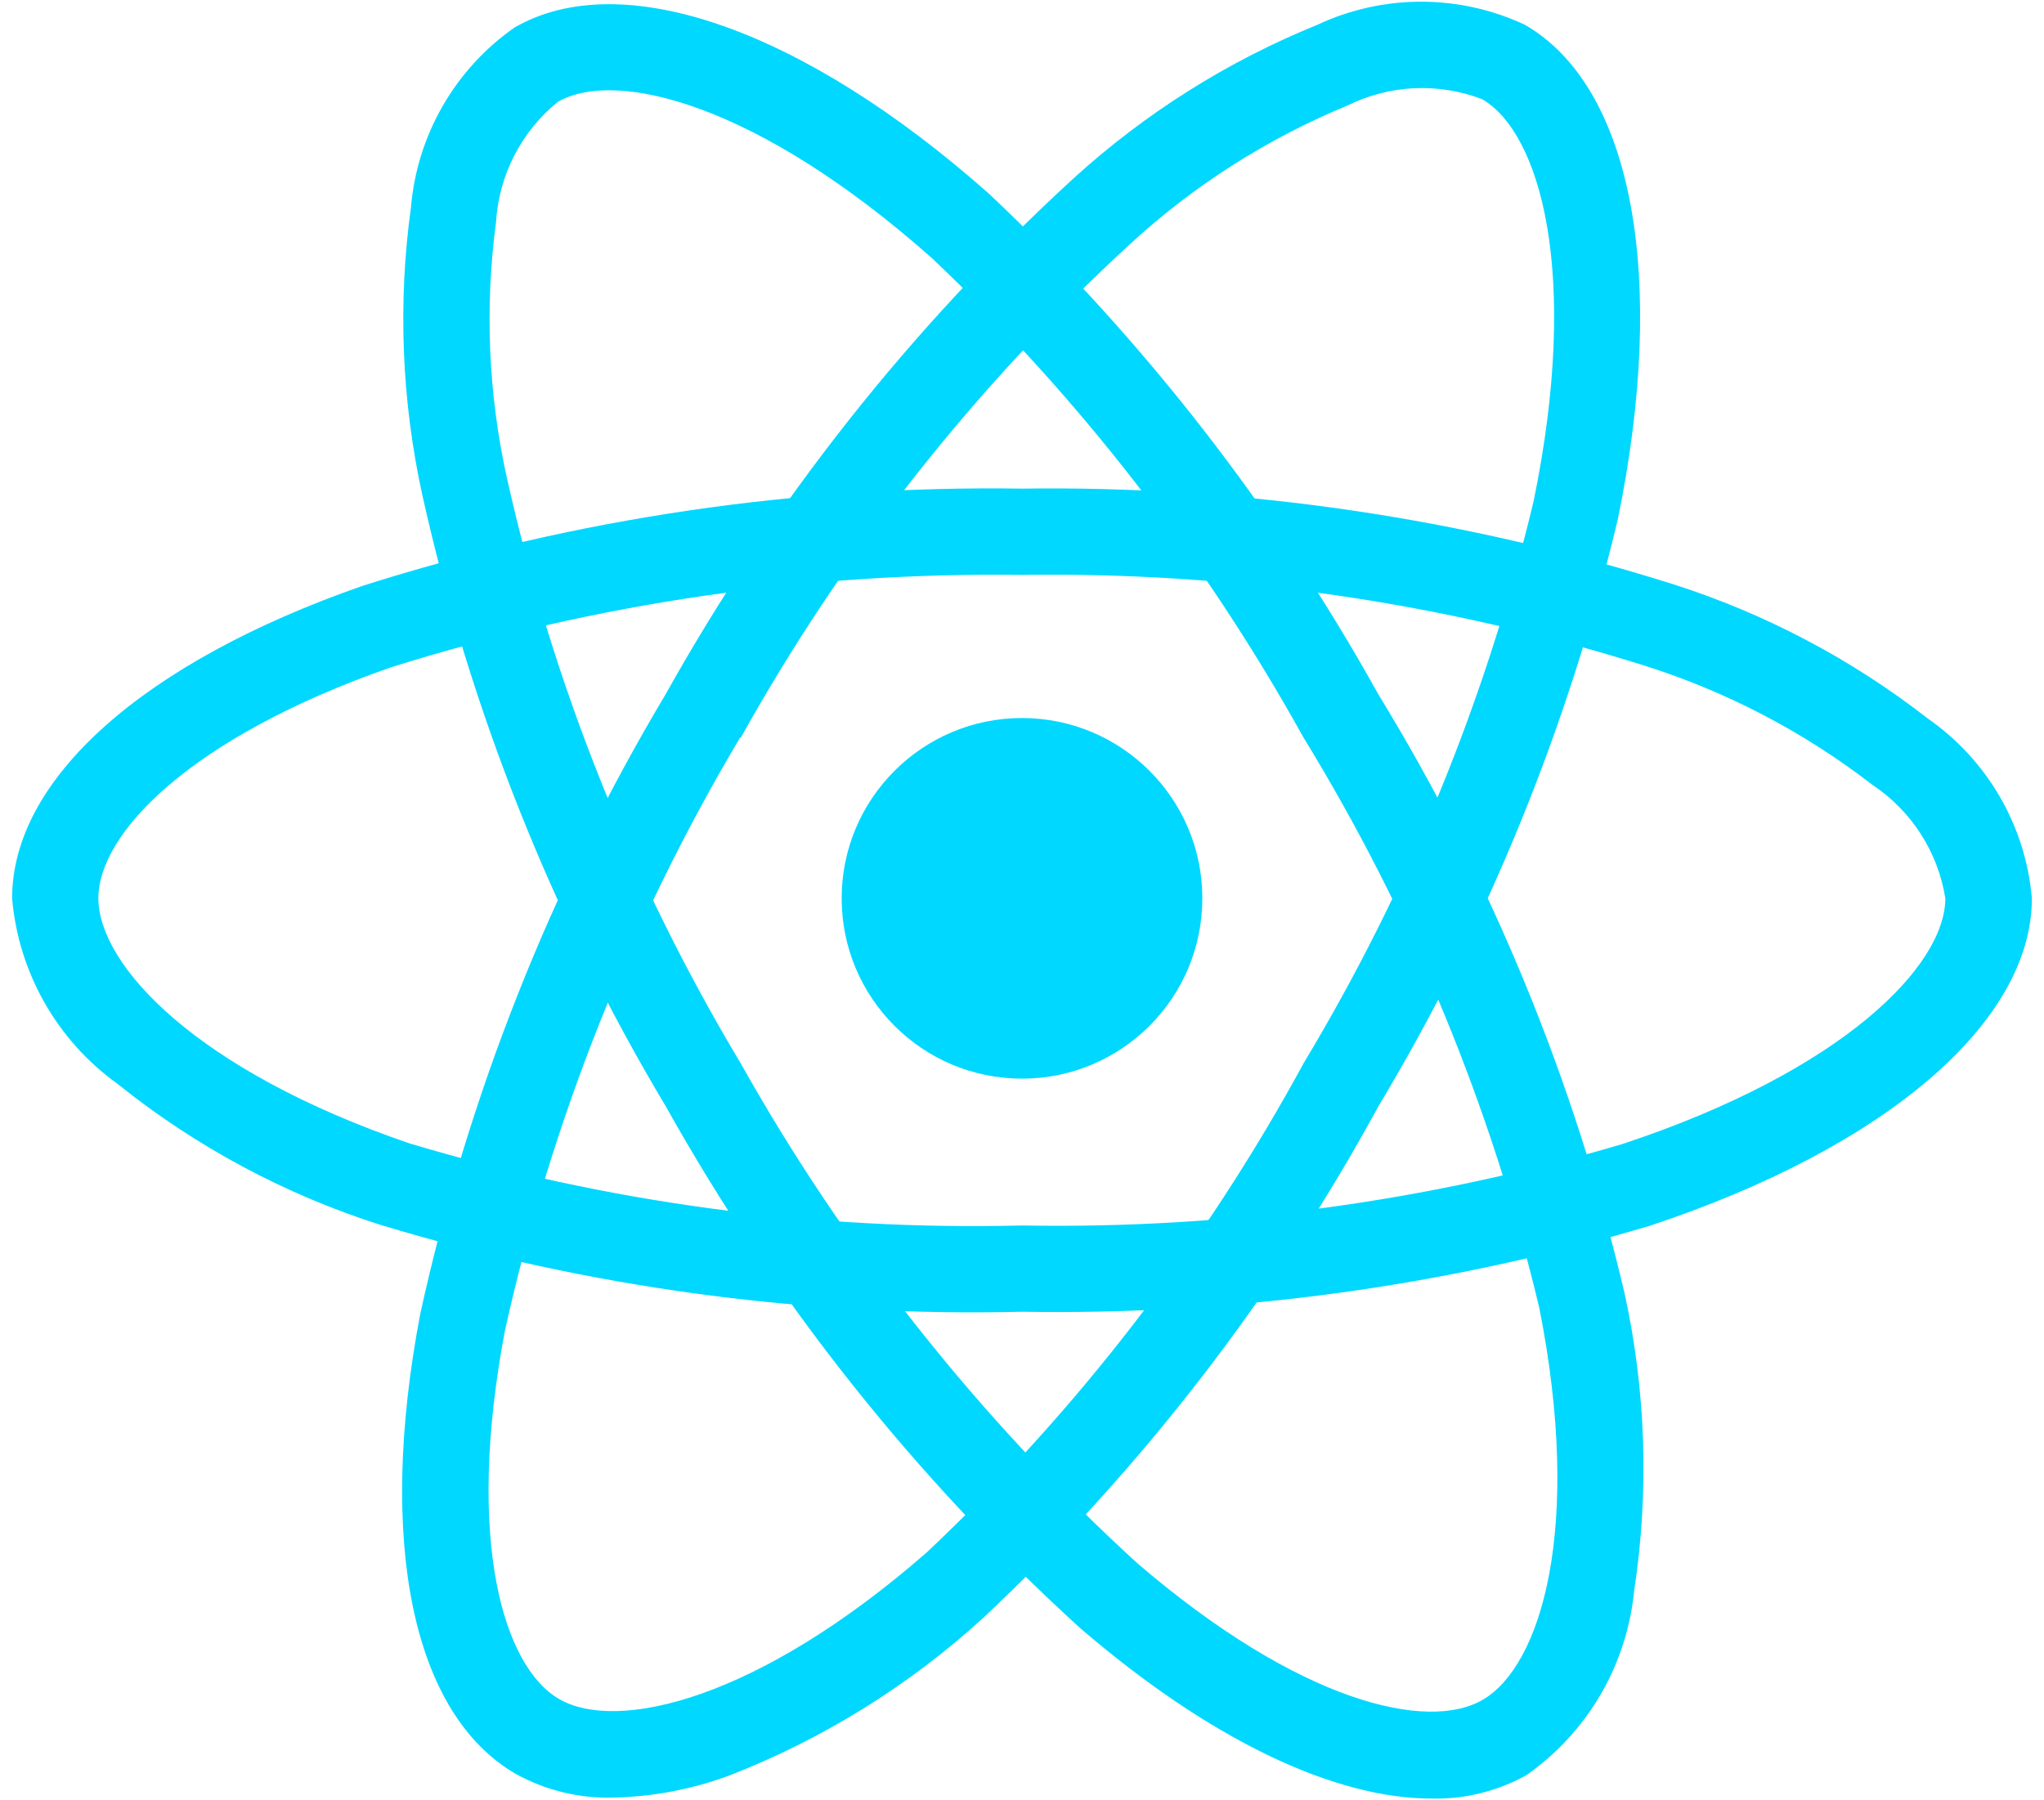 <svg width="84" height="74" viewBox="0 0 84 74" fill="none" xmlns="http://www.w3.org/2000/svg">
<path d="M42 44.337C46.093 44.337 49.411 41.019 49.411 36.925C49.411 32.832 46.093 29.514 42 29.514C37.907 29.514 34.589 32.832 34.589 36.925C34.589 41.019 37.907 44.337 42 44.337Z" fill="#00D8FF"/>
<path d="M42 53.918C33.092 54.133 24.207 52.932 15.676 50.36C11.735 49.111 8.059 47.143 4.835 44.556C3.604 43.672 2.579 42.533 1.831 41.215C1.082 39.898 0.627 38.435 0.498 36.925C0.498 32.025 5.881 27.223 14.899 24.081C23.658 21.296 32.81 19.947 42 20.084C51.067 19.958 60.097 21.283 68.745 24.009C72.541 25.219 76.092 27.092 79.234 29.541C80.443 30.384 81.452 31.482 82.19 32.758C82.928 34.034 83.376 35.457 83.502 36.925C83.502 42.018 77.485 47.18 67.791 50.387C59.425 52.875 50.727 54.066 42 53.918ZM42 23.63C33.208 23.512 24.453 24.795 16.064 27.43C7.763 30.327 4.043 34.287 4.043 36.917C4.043 39.668 8.042 43.993 16.823 46.996C24.984 49.444 33.482 50.584 42 50.372C50.349 50.522 58.672 49.392 66.679 47.023C75.795 44.002 79.945 39.671 79.945 36.925C79.796 35.983 79.452 35.083 78.937 34.28C78.421 33.477 77.745 32.79 76.951 32.262C74.14 30.09 70.968 28.43 67.58 27.359C59.307 24.762 50.671 23.503 42 23.63Z" fill="#00D8FF"/>
<path d="M25.162 73.889C23.779 73.921 22.412 73.586 21.201 72.917C16.956 70.468 15.486 63.407 17.267 54.025C19.232 45.045 22.636 36.443 27.347 28.551C31.766 20.633 37.423 13.473 44.105 7.343C47.049 4.659 50.445 2.519 54.136 1.02C55.472 0.394 56.928 0.07 58.402 0.07C59.877 0.07 61.333 0.394 62.668 1.02C67.082 3.563 68.544 11.354 66.484 21.353C64.458 29.845 61.143 37.976 56.653 45.463C52.39 53.287 46.91 60.385 40.42 66.49C37.369 69.279 33.828 71.479 29.976 72.979C28.434 73.552 26.806 73.859 25.162 73.889ZM30.418 30.312C25.924 37.869 22.662 46.094 20.754 54.677C19.114 63.318 20.689 68.515 22.977 69.837C25.349 71.21 31.106 69.908 38.096 63.801C44.292 57.952 49.522 51.158 53.591 43.673C57.892 36.515 61.072 28.741 63.021 20.621C64.96 11.209 63.285 5.446 60.907 4.076C60.016 3.735 59.064 3.582 58.111 3.627C57.158 3.673 56.224 3.916 55.37 4.34C52.084 5.696 49.063 7.621 46.447 10.026C40.063 15.898 34.659 22.752 30.439 30.33L30.418 30.312Z" fill="#00D8FF"/>
<path d="M58.829 73.928C54.812 73.928 49.711 71.497 44.398 66.929C37.6 60.743 31.847 53.498 27.361 45.475C22.709 37.692 19.333 29.214 17.359 20.363C16.504 16.469 16.345 12.455 16.891 8.505C17.017 7.04 17.463 5.621 18.198 4.347C18.932 3.073 19.937 1.976 21.142 1.133C25.55 -1.42 33.029 1.204 40.663 7.981C47.009 13.975 52.398 20.908 56.642 28.536C61.291 36.138 64.703 44.43 66.75 53.103C67.643 57.139 67.781 61.306 67.156 65.393C67.008 66.9 66.535 68.358 65.771 69.665C65.006 70.972 63.968 72.099 62.727 72.968C61.536 73.628 60.191 73.959 58.829 73.928ZM30.43 43.691C34.732 51.358 40.228 58.292 46.711 64.231C53.378 69.968 58.666 71.201 60.94 69.864C63.312 68.485 65.061 62.859 63.258 53.755C61.283 45.475 58.011 37.56 53.561 30.303C49.511 23.002 44.368 16.364 38.309 10.619C31.123 4.24 25.295 2.814 22.921 4.189C22.181 4.791 21.573 5.539 21.137 6.387C20.701 7.235 20.445 8.164 20.386 9.116C19.915 12.638 20.068 16.216 20.84 19.684C22.738 28.148 25.976 36.255 30.433 43.697L30.43 43.691Z" fill="#00D8FF"/>
</svg>
